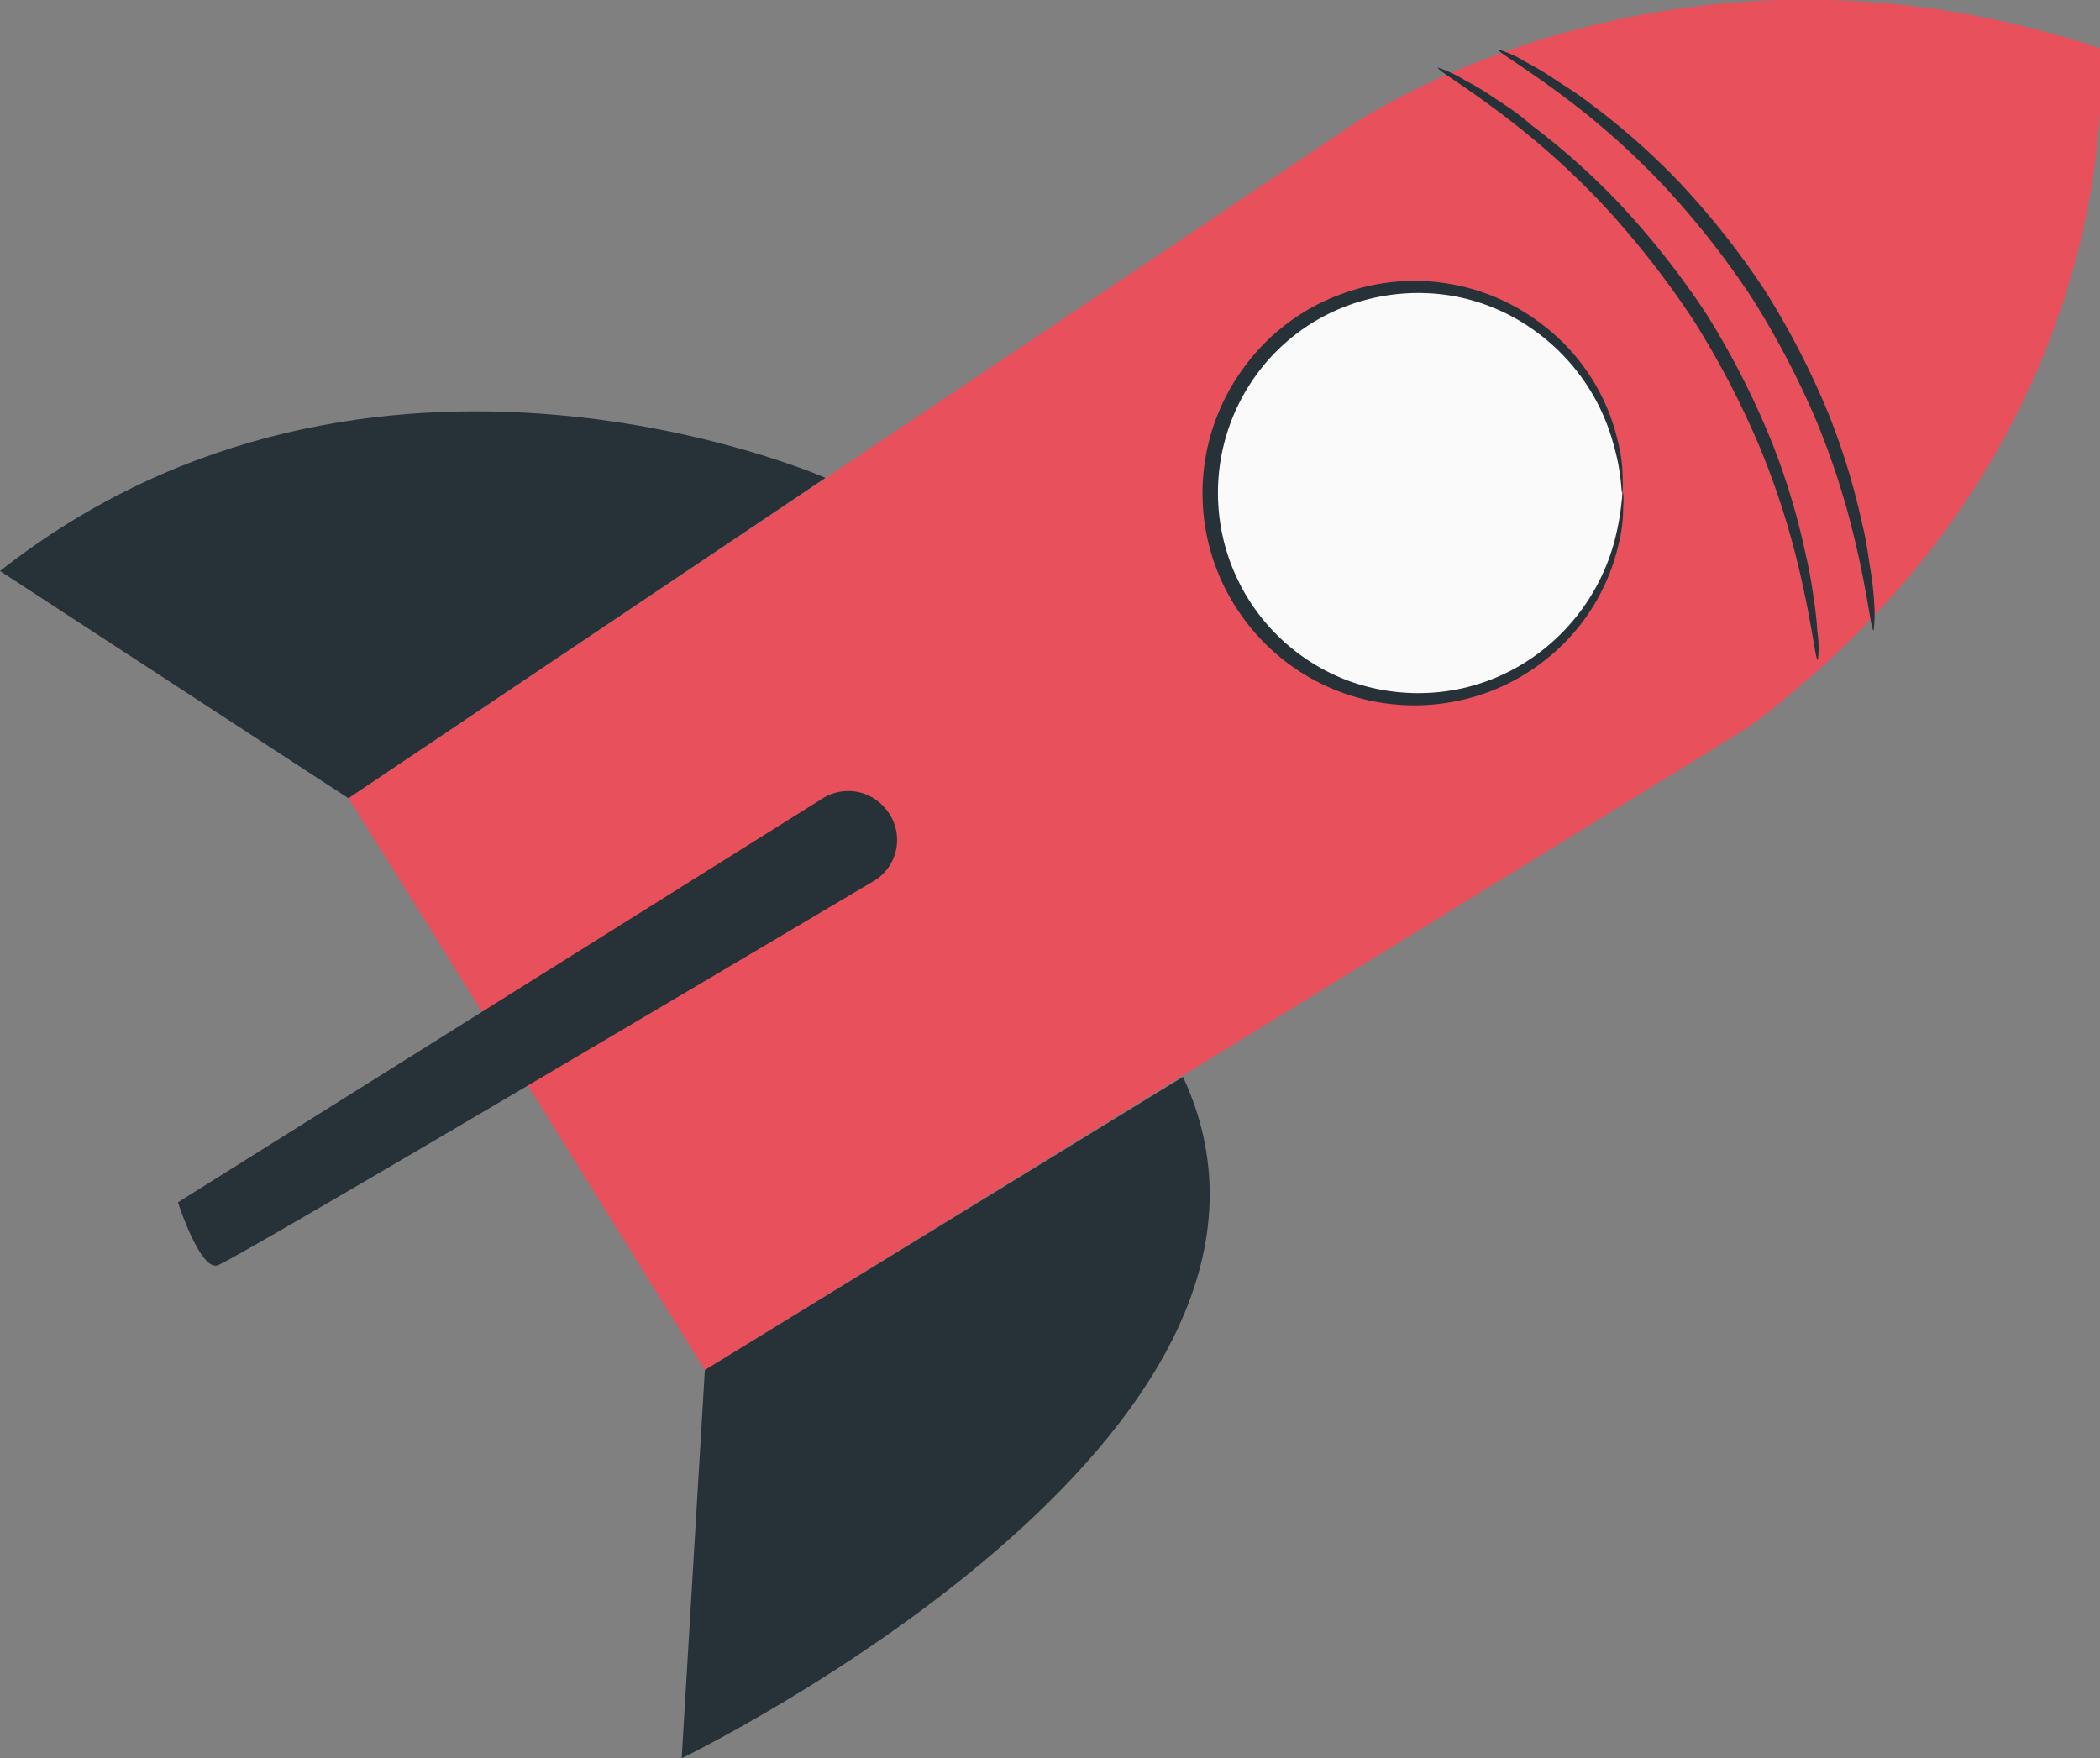 <svg xmlns="http://www.w3.org/2000/svg" viewBox="0 0 78 65.31"><rect x="0" y="0" width="78" height="65.31" fill="#808080" stroke="none"/><g id="Layer_2" data-name="Layer 2"><g id="Rocket"><path d="M50,4.79s11.75-8.38,28-3c0,0,1.34,13.46-11.7,24.16" fill="#e8505b"/><path d="M12.94,29.65c.5.75,13.24,21.24,13.24,21.24L64.46,27.31A13.39,13.39,0,0,0,68.19,7.93h0A13.39,13.39,0,0,0,50,4.79Z" fill="#e8505b"/><path d="M26.18,50.89l-.86,14.42S50.13,53.3,43.94,40Z" fill="#263238"/><path d="M30.66,17.75S13.85,10.33,0,21.21l12.94,8.44Z" fill="#263238"/><path d="M30.55,29.66l-23.94,15S7.43,47.21,8.08,47,26.6,36.19,32.43,32.74a1.78,1.78,0,0,0,.47-2.69h0A1.79,1.79,0,0,0,30.55,29.66Z" fill="#263238"/><circle cx="52.59" cy="18.31" r="7.66" transform="translate(22.72 65.31) rotate(-76.76)" fill="#fafafa"/><path d="M60.26,18.31c-.06,0,0-.68-.34-1.84a7.64,7.64,0,0,0-2.8-4.1A7.42,7.42,0,0,0,54,11a7.57,7.57,0,0,0-3.91.34,7.32,7.32,0,0,0-3.43,2.59,7.45,7.45,0,0,0,3.43,11.36,7.57,7.57,0,0,0,3.91.34,7.42,7.42,0,0,0,3.15-1.37,7.67,7.67,0,0,0,2.8-4.1c.31-1.16.28-1.85.34-1.85a2.73,2.73,0,0,1,0,.5,5.64,5.64,0,0,1-.17,1.4,7.63,7.63,0,0,1-2.77,4.34,7.74,7.74,0,0,1-3.29,1.5A7.85,7.85,0,0,1,46.21,23a7.86,7.86,0,0,1,0-9.36,7.74,7.74,0,0,1,3.68-2.74,7.76,7.76,0,0,1,7.44,1.19,7.57,7.57,0,0,1,2.77,4.34,5.64,5.64,0,0,1,.17,1.4A2.56,2.56,0,0,1,60.26,18.31Z" fill="#263238"/><path d="M69.59,23.42c-.1,0-.22-1.49-.81-3.82a28.58,28.58,0,0,0-1.33-4,31.81,31.81,0,0,0-2.39-4.55A32,32,0,0,0,61.89,7,28.62,28.62,0,0,0,58.8,4.14c-1.88-1.49-3.2-2.21-3.15-2.3a4.11,4.11,0,0,1,1,.45,11.58,11.58,0,0,1,1.06.63c.4.27.88.55,1.36.93a26.19,26.19,0,0,1,3.21,2.82,29.82,29.82,0,0,1,3.26,4.1,30,30,0,0,1,2.4,4.66,25.78,25.78,0,0,1,1.24,4.09c.15.59.21,1.14.29,1.62a11.31,11.31,0,0,1,.14,1.23A5,5,0,0,1,69.59,23.42Z" fill="#263238"/><path d="M67.52,24.52c-.1,0-.22-1.51-.82-3.88a29.54,29.54,0,0,0-1.35-4.06,32.9,32.9,0,0,0-2.42-4.64A33.38,33.38,0,0,0,59.72,7.8a29,29,0,0,0-3.13-2.93c-1.9-1.53-3.24-2.27-3.18-2.36a4.89,4.89,0,0,1,1,.47,10.26,10.26,0,0,1,1.08.65c.41.27.89.57,1.37,1a26.66,26.66,0,0,1,3.25,2.89,30.57,30.57,0,0,1,3.3,4.19A30.47,30.47,0,0,1,65.8,16.4a25.62,25.62,0,0,1,1.26,4.16,16.18,16.18,0,0,1,.3,1.64,11.89,11.89,0,0,1,.14,1.25A3.81,3.81,0,0,1,67.52,24.52Z" fill="#263238"/></g></g></svg>